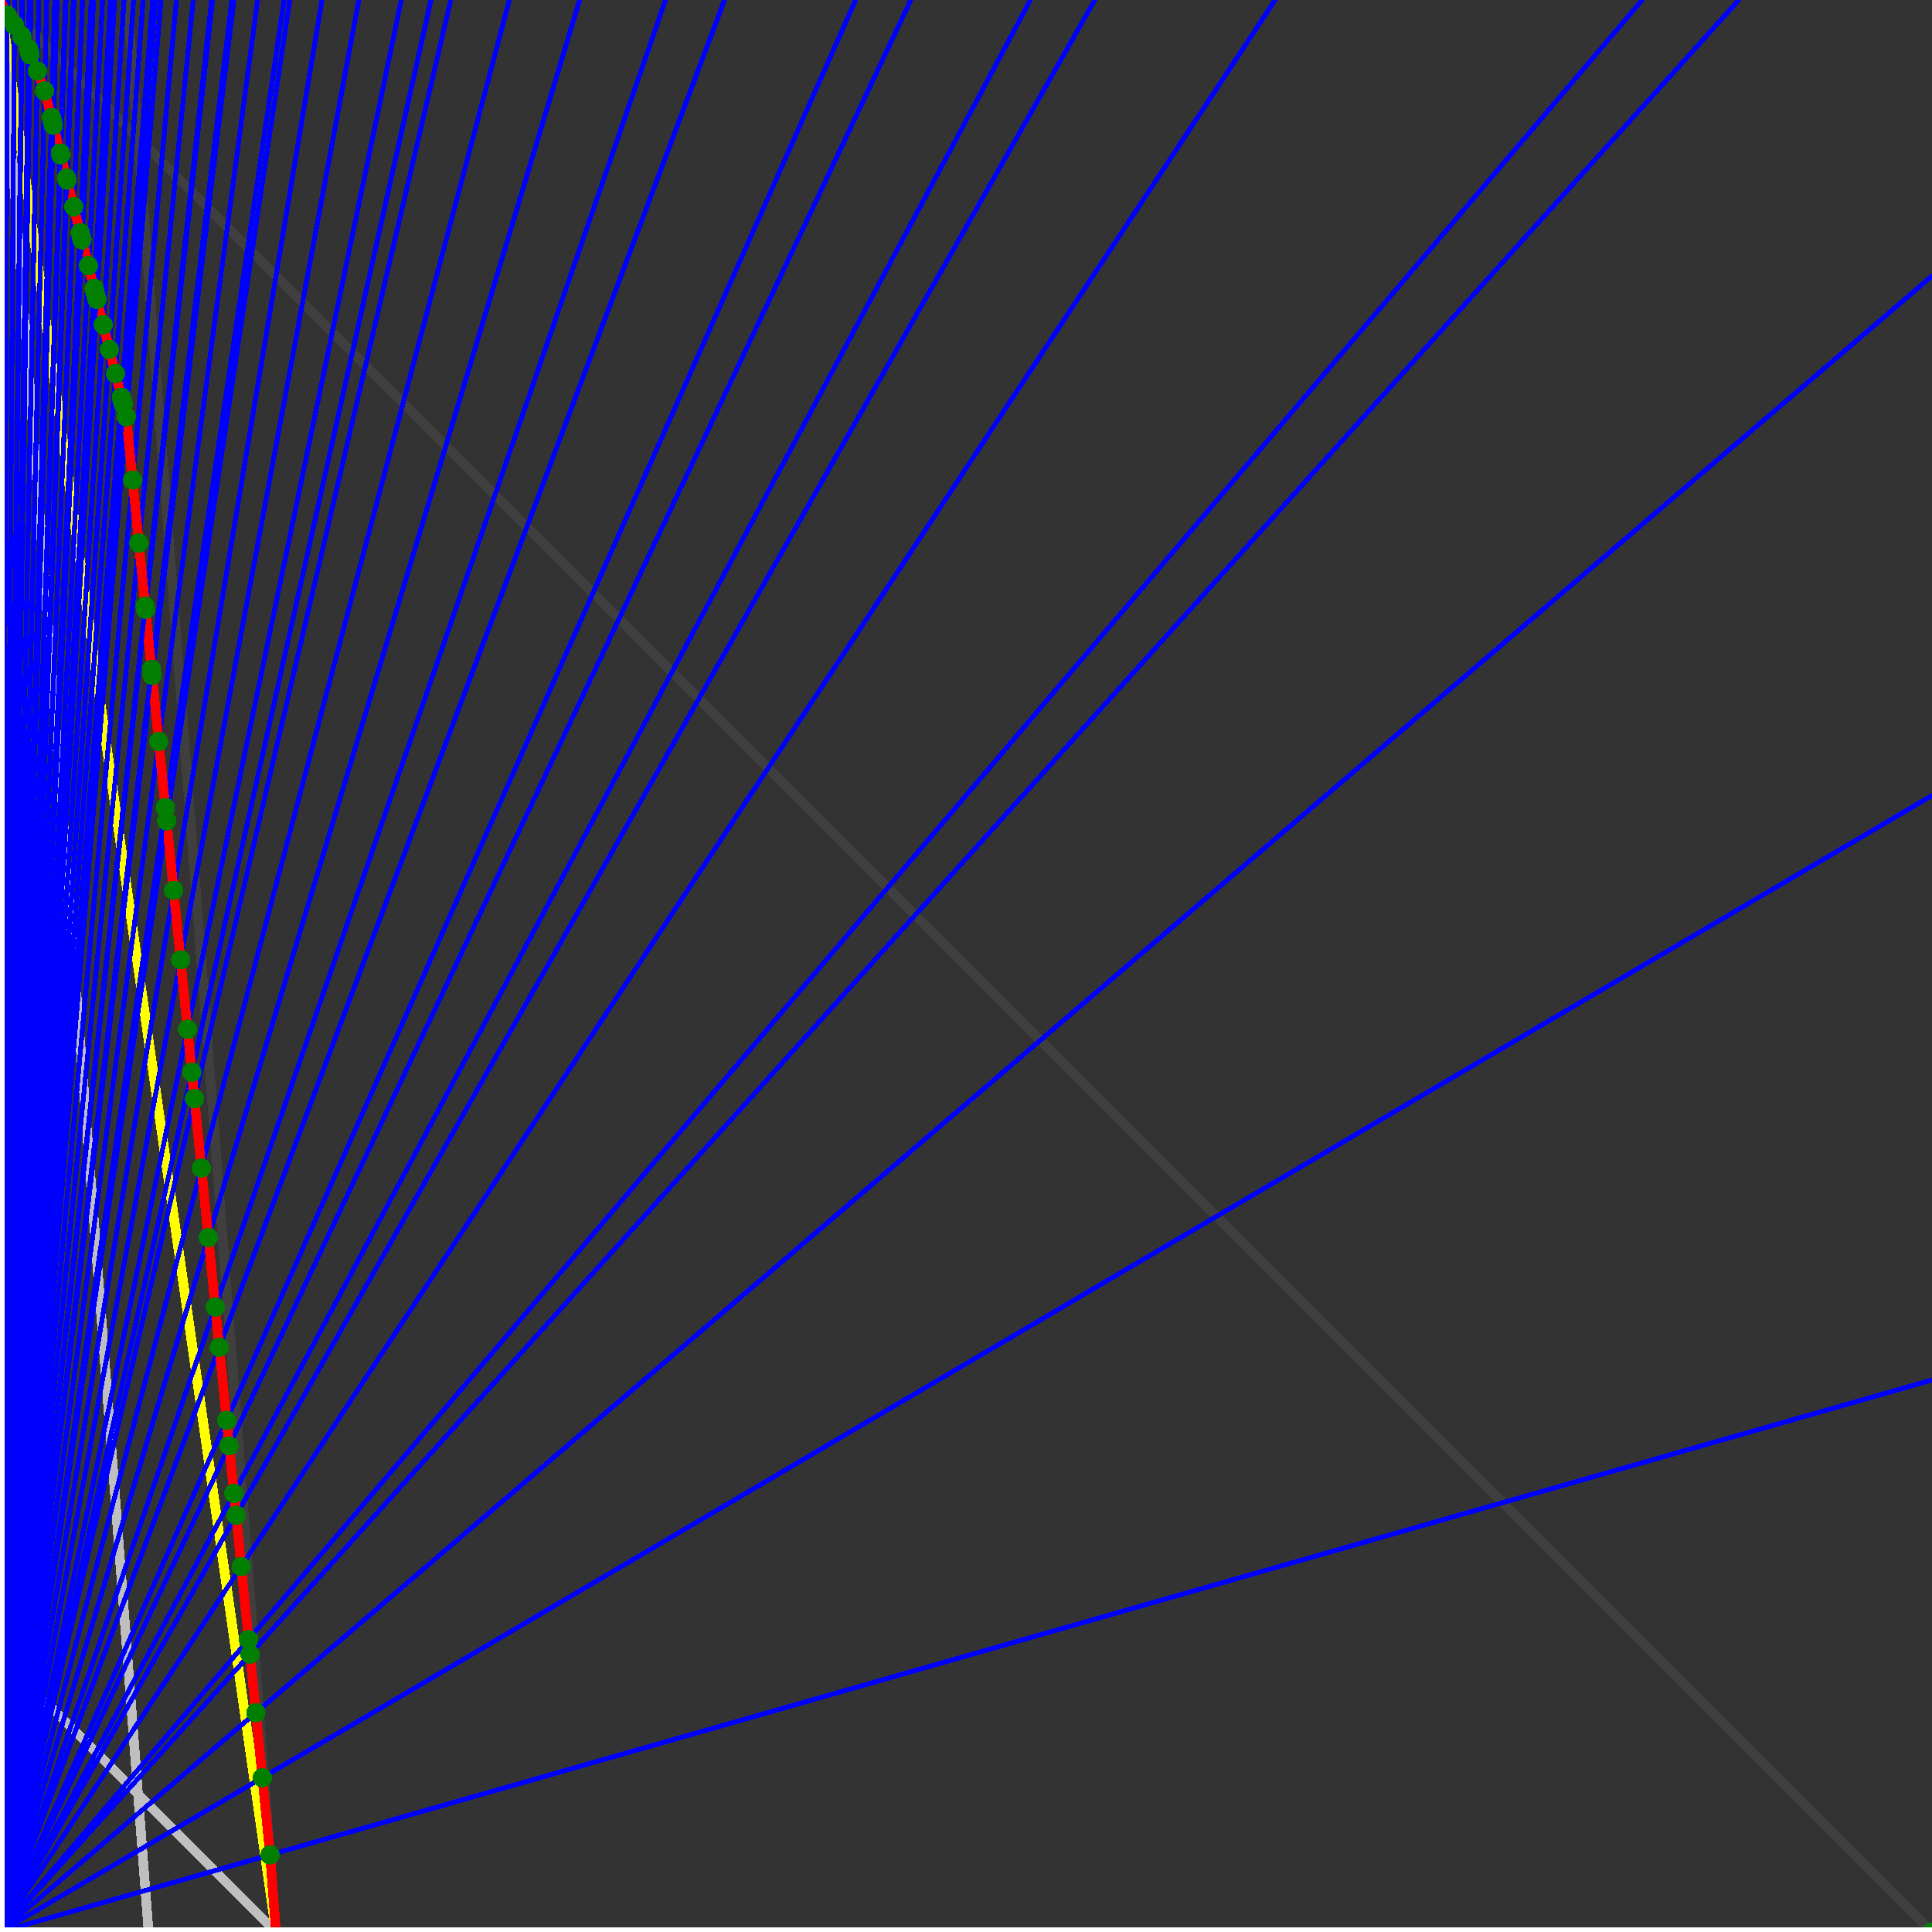 <svg xmlns="http://www.w3.org/2000/svg" version="1.1" width = "750" height = "750" viewBox = "0 0 750 750"  shape-rendering="crispEdges">
<rect x="0" y="0" width="750" height="750" fill="#333333" stroke="none"/>
<path stroke-linejoin="round" stroke-linecap="round" stroke="rgb(255,255,0)" stroke-width="3.75" fill="none" d="M 107.143 750 L 0 0 " />
<path stroke-linejoin="round" stroke-linecap="round" stroke="rgb(63,63,63)" stroke-width="3.75" fill="none" d="M 0 0 L 750 750 M 107.143 750 L 49.451 0 " />
<path stroke-linejoin="round" stroke-linecap="round" stroke="rgb(191,191,191)" stroke-width="3.75" fill="none" d="M 0 642.857 L 107.143 750 M 0 0 L 57.692 750 " />
<path stroke-linejoin="round" stroke-linecap="round" stroke="rgb(0,0,255)" stroke-width="1.875" fill="none" d="M 0 750 L 750 535.714 " />
<path stroke-linejoin="round" stroke-linecap="round" stroke="rgb(255,0,0)" stroke-width="3.75" fill="none" d="M 104.839 720.046 L 107.143 750 " />
<path stroke-linejoin="round" stroke-linecap="round" stroke="rgb(0,0,255)" stroke-width="1.875" fill="none" d="M 0 750 L 750 308.824 " />
<path stroke-linejoin="round" stroke-linecap="round" stroke="rgb(255,0,0)" stroke-width="3.75" fill="none" d="M 101.843 690.092 L 104.839 720.046 " />
<path stroke-linejoin="round" stroke-linecap="round" stroke="rgb(0,0,255)" stroke-width="1.875" fill="none" d="M 0 750 L 750 107.143 " />
<path stroke-linejoin="round" stroke-linecap="round" stroke="rgb(255,0,0)" stroke-width="3.75" fill="none" d="M 99.321 664.868 L 101.843 690.092 " />
<path stroke-linejoin="round" stroke-linecap="round" stroke="rgb(0,0,255)" stroke-width="1.875" fill="none" d="M 0 750 L 675 0 " />
<path stroke-linejoin="round" stroke-linecap="round" stroke="rgb(255,0,0)" stroke-width="3.75" fill="none" d="M 97.051 642.166 L 99.321 664.868 " />
<path stroke-linejoin="round" stroke-linecap="round" stroke="rgb(0,0,255)" stroke-width="1.875" fill="none" d="M 0 750 L 637.5 0 " />
<path stroke-linejoin="round" stroke-linecap="round" stroke="rgb(255,0,0)" stroke-width="3.75" fill="none" d="M 96.483 636.49 L 97.051 642.166 " />
<path stroke-linejoin="round" stroke-linecap="round" stroke="rgb(0,0,255)" stroke-width="1.875" fill="none" d="M 0 750 L 495 0 " />
<path stroke-linejoin="round" stroke-linecap="round" stroke="rgb(255,0,0)" stroke-width="3.75" fill="none" d="M 93.645 608.113 L 96.483 636.49 " />
<path stroke-linejoin="round" stroke-linecap="round" stroke="rgb(0,0,255)" stroke-width="1.875" fill="none" d="M 0 750 L 425 0 " />
<path stroke-linejoin="round" stroke-linecap="round" stroke="rgb(255,0,0)" stroke-width="3.75" fill="none" d="M 91.659 588.249 L 93.645 608.113 " />
<path stroke-linejoin="round" stroke-linecap="round" stroke="rgb(0,0,255)" stroke-width="1.875" fill="none" d="M 0 750 L 400 0 " />
<path stroke-linejoin="round" stroke-linecap="round" stroke="rgb(255,0,0)" stroke-width="3.75" fill="none" d="M 90.808 579.736 L 91.659 588.249 " />
<path stroke-linejoin="round" stroke-linecap="round" stroke="rgb(0,0,255)" stroke-width="1.875" fill="none" d="M 0 750 L 353.571 0 " />
<path stroke-linejoin="round" stroke-linecap="round" stroke="rgb(255,0,0)" stroke-width="3.75" fill="none" d="M 88.963 561.29 L 90.808 579.736 " />
<path stroke-linejoin="round" stroke-linecap="round" stroke="rgb(0,0,255)" stroke-width="1.875" fill="none" d="M 0 750 L 332.143 0 " />
<path stroke-linejoin="round" stroke-linecap="round" stroke="rgb(255,0,0)" stroke-width="3.75" fill="none" d="M 87.97 551.358 L 88.963 561.29 " />
<path stroke-linejoin="round" stroke-linecap="round" stroke="rgb(0,0,255)" stroke-width="1.875" fill="none" d="M 0 750 L 281.25 0 " />
<path stroke-linejoin="round" stroke-linecap="round" stroke="rgb(255,0,0)" stroke-width="3.75" fill="none" d="M 85.132 522.981 L 87.97 551.358 " />
<path stroke-linejoin="round" stroke-linecap="round" stroke="rgb(0,0,255)" stroke-width="1.875" fill="none" d="M 0 750 L 258.333 0 " />
<path stroke-linejoin="round" stroke-linecap="round" stroke="rgb(255,0,0)" stroke-width="3.75" fill="none" d="M 83.571 507.373 L 85.132 522.981 " />
<path stroke-linejoin="round" stroke-linecap="round" stroke="rgb(0,0,255)" stroke-width="1.875" fill="none" d="M 0 750 L 225 0 " />
<path stroke-linejoin="round" stroke-linecap="round" stroke="rgb(255,0,0)" stroke-width="3.75" fill="none" d="M 80.876 480.415 L 83.571 507.373 " />
<path stroke-linejoin="round" stroke-linecap="round" stroke="rgb(0,0,255)" stroke-width="1.875" fill="none" d="M 0 750 L 197.727 0 " />
<path stroke-linejoin="round" stroke-linecap="round" stroke="rgb(255,0,0)" stroke-width="3.75" fill="none" d="M 78.18 453.456 L 80.876 480.415 " />
<path stroke-linejoin="round" stroke-linecap="round" stroke="rgb(0,0,255)" stroke-width="1.875" fill="none" d="M 0 750 L 175 0 " />
<path stroke-linejoin="round" stroke-linecap="round" stroke="rgb(255,0,0)" stroke-width="3.75" fill="none" d="M 75.484 426.498 L 78.18 453.456 " />
<path stroke-linejoin="round" stroke-linecap="round" stroke="rgb(0,0,255)" stroke-width="1.875" fill="none" d="M 0 750 L 167.308 0 " />
<path stroke-linejoin="round" stroke-linecap="round" stroke="rgb(255,0,0)" stroke-width="3.75" fill="none" d="M 74.457 416.228 L 75.484 426.498 " />
<path stroke-linejoin="round" stroke-linecap="round" stroke="rgb(0,0,255)" stroke-width="1.875" fill="none" d="M 0 750 L 155.769 0 " />
<path stroke-linejoin="round" stroke-linecap="round" stroke="rgb(255,0,0)" stroke-width="3.75" fill="none" d="M 72.788 399.539 L 74.457 416.228 " />
<path stroke-linejoin="round" stroke-linecap="round" stroke="rgb(0,0,255)" stroke-width="1.875" fill="none" d="M 0 750 L 139.286 0 " />
<path stroke-linejoin="round" stroke-linecap="round" stroke="rgb(255,0,0)" stroke-width="3.75" fill="none" d="M 70.092 372.581 L 72.788 399.539 " />
<path stroke-linejoin="round" stroke-linecap="round" stroke="rgb(0,0,255)" stroke-width="1.875" fill="none" d="M 0 750 L 125 0 " />
<path stroke-linejoin="round" stroke-linecap="round" stroke="rgb(255,0,0)" stroke-width="3.75" fill="none" d="M 67.396 345.622 L 70.092 372.581 " />
<path stroke-linejoin="round" stroke-linecap="round" stroke="rgb(0,0,255)" stroke-width="1.875" fill="none" d="M 0 750 L 112.5 0 " />
<path stroke-linejoin="round" stroke-linecap="round" stroke="rgb(255,0,0)" stroke-width="3.75" fill="none" d="M 64.7 318.664 L 67.396 345.622 " />
<path stroke-linejoin="round" stroke-linecap="round" stroke="rgb(0,0,255)" stroke-width="1.875" fill="none" d="M 0 750 L 110.294 0 " />
<path stroke-linejoin="round" stroke-linecap="round" stroke="rgb(255,0,0)" stroke-width="3.75" fill="none" d="M 64.187 313.529 L 64.7 318.664 " />
<path stroke-linejoin="round" stroke-linecap="round" stroke="rgb(0,0,255)" stroke-width="1.875" fill="none" d="M 0 750 L 100 0 " />
<path stroke-linejoin="round" stroke-linecap="round" stroke="rgb(255,0,0)" stroke-width="3.75" fill="none" d="M 61.62 287.854 L 64.187 313.529 " />
<path stroke-linejoin="round" stroke-linecap="round" stroke="rgb(0,0,255)" stroke-width="1.875" fill="none" d="M 0 750 L 90.789 0 " />
<path stroke-linejoin="round" stroke-linecap="round" stroke="rgb(255,0,0)" stroke-width="3.75" fill="none" d="M 59.052 262.179 L 61.62 287.854 " />
<path stroke-linejoin="round" stroke-linecap="round" stroke="rgb(0,0,255)" stroke-width="1.875" fill="none" d="M 0 750 L 90 0 " />
<path stroke-linejoin="round" stroke-linecap="round" stroke="rgb(255,0,0)" stroke-width="3.75" fill="none" d="M 58.819 259.845 L 59.052 262.179 " />
<path stroke-linejoin="round" stroke-linecap="round" stroke="rgb(0,0,255)" stroke-width="1.875" fill="none" d="M 0 750 L 82.5 0 " />
<path stroke-linejoin="round" stroke-linecap="round" stroke="rgb(255,0,0)" stroke-width="3.75" fill="none" d="M 56.485 236.504 L 58.819 259.845 " />
<path stroke-linejoin="round" stroke-linecap="round" stroke="rgb(0,0,255)" stroke-width="1.875" fill="none" d="M 0 750 L 82.143 0 " />
<path stroke-linejoin="round" stroke-linecap="round" stroke="rgb(255,0,0)" stroke-width="3.75" fill="none" d="M 56.368 235.337 L 56.485 236.504 " />
<path stroke-linejoin="round" stroke-linecap="round" stroke="rgb(0,0,255)" stroke-width="1.875" fill="none" d="M 0 750 L 75 0 " />
<path stroke-linejoin="round" stroke-linecap="round" stroke="rgb(255,0,0)" stroke-width="3.75" fill="none" d="M 53.917 210.829 L 56.368 235.337 " />
<path stroke-linejoin="round" stroke-linecap="round" stroke="rgb(0,0,255)" stroke-width="1.875" fill="none" d="M 0 750 L 68.478 0 " />
<path stroke-linejoin="round" stroke-linecap="round" stroke="rgb(255,0,0)" stroke-width="3.75" fill="none" d="M 51.466 186.322 L 53.917 210.829 " />
<path stroke-linejoin="round" stroke-linecap="round" stroke="rgb(0,0,255)" stroke-width="1.875" fill="none" d="M 0 750 L 62.5 0 " />
<path stroke-linejoin="round" stroke-linecap="round" stroke="rgb(255,0,0)" stroke-width="3.75" fill="none" d="M 49.016 161.814 L 51.466 186.322 " />
<path stroke-linejoin="round" stroke-linecap="round" stroke="rgb(0,0,255)" stroke-width="1.875" fill="none" d="M 0 750 L 60.427 0 " />
<path stroke-linejoin="round" stroke-linecap="round" stroke="rgb(255,0,0)" stroke-width="3.75" fill="none" d="M 47.786 156.895 L 49.016 161.814 " />
<path stroke-linejoin="round" stroke-linecap="round" stroke="rgb(0,0,255)" stroke-width="1.875" fill="none" d="M 0 750 L 59.859 0 " />
<path stroke-linejoin="round" stroke-linecap="round" stroke="rgb(255,0,0)" stroke-width="3.75" fill="none" d="M 47.446 155.534 L 47.786 156.895 " />
<path stroke-linejoin="round" stroke-linecap="round" stroke="rgb(0,0,255)" stroke-width="1.875" fill="none" d="M 0 750 L 59.302 0 " />
<path stroke-linejoin="round" stroke-linecap="round" stroke="rgb(255,0,0)" stroke-width="3.75" fill="none" d="M 47.11 154.193 L 47.446 155.534 " />
<path stroke-linejoin="round" stroke-linecap="round" stroke="rgb(0,0,255)" stroke-width="1.875" fill="none" d="M 0 750 L 55.556 0 " />
<path stroke-linejoin="round" stroke-linecap="round" stroke="rgb(255,0,0)" stroke-width="3.75" fill="none" d="M 44.814 145.009 L 47.11 154.193 " />
<path stroke-linejoin="round" stroke-linecap="round" stroke="rgb(0,0,255)" stroke-width="1.875" fill="none" d="M 0 750 L 51.843 0 " />
<path stroke-linejoin="round" stroke-linecap="round" stroke="rgb(255,0,0)" stroke-width="3.75" fill="none" d="M 42.468 135.625 L 44.814 145.009 " />
<path stroke-linejoin="round" stroke-linecap="round" stroke="rgb(0,0,255)" stroke-width="1.875" fill="none" d="M 0 750 L 48.165 0 " />
<path stroke-linejoin="round" stroke-linecap="round" stroke="rgb(255,0,0)" stroke-width="3.75" fill="none" d="M 40.071 126.036 L 42.468 135.625 " />
<path stroke-linejoin="round" stroke-linecap="round" stroke="rgb(0,0,255)" stroke-width="1.875" fill="none" d="M 0 750 L 44.521 0 " />
<path stroke-linejoin="round" stroke-linecap="round" stroke="rgb(255,0,0)" stroke-width="3.75" fill="none" d="M 37.621 116.235 L 40.071 126.036 " />
<path stroke-linejoin="round" stroke-linecap="round" stroke="rgb(0,0,255)" stroke-width="1.875" fill="none" d="M 0 750 L 44.118 0 " />
<path stroke-linejoin="round" stroke-linecap="round" stroke="rgb(255,0,0)" stroke-width="3.75" fill="none" d="M 37.345 115.133 L 37.621 116.235 " />
<path stroke-linejoin="round" stroke-linecap="round" stroke="rgb(0,0,255)" stroke-width="1.875" fill="none" d="M 0 750 L 43.722 0 " />
<path stroke-linejoin="round" stroke-linecap="round" stroke="rgb(255,0,0)" stroke-width="3.75" fill="none" d="M 37.074 114.046 L 37.345 115.133 " />
<path stroke-linejoin="round" stroke-linecap="round" stroke="rgb(0,0,255)" stroke-width="1.875" fill="none" d="M 0 750 L 43.333 0 " />
<path stroke-linejoin="round" stroke-linecap="round" stroke="rgb(255,0,0)" stroke-width="3.75" fill="none" d="M 36.806 112.975 L 37.074 114.046 " />
<path stroke-linejoin="round" stroke-linecap="round" stroke="rgb(0,0,255)" stroke-width="1.875" fill="none" d="M 0 750 L 42.952 0 " />
<path stroke-linejoin="round" stroke-linecap="round" stroke="rgb(255,0,0)" stroke-width="3.75" fill="none" d="M 36.542 111.92 L 36.806 112.975 " />
<path stroke-linejoin="round" stroke-linecap="round" stroke="rgb(0,0,255)" stroke-width="1.875" fill="none" d="M 0 750 L 39.823 0 " />
<path stroke-linejoin="round" stroke-linecap="round" stroke="rgb(255,0,0)" stroke-width="3.75" fill="none" d="M 34.347 103.138 L 36.542 111.92 " />
<path stroke-linejoin="round" stroke-linecap="round" stroke="rgb(0,0,255)" stroke-width="1.875" fill="none" d="M 0 750 L 36.344 0 " />
<path stroke-linejoin="round" stroke-linecap="round" stroke="rgb(255,0,0)" stroke-width="3.75" fill="none" d="M 31.833 93.084 L 34.347 103.138 " />
<path stroke-linejoin="round" stroke-linecap="round" stroke="rgb(0,0,255)" stroke-width="1.875" fill="none" d="M 0 750 L 36.026 0 " />
<path stroke-linejoin="round" stroke-linecap="round" stroke="rgb(255,0,0)" stroke-width="3.75" fill="none" d="M 31.6 92.151 L 31.833 93.084 " />
<path stroke-linejoin="round" stroke-linecap="round" stroke="rgb(0,0,255)" stroke-width="1.875" fill="none" d="M 0 750 L 35.714 0 " />
<path stroke-linejoin="round" stroke-linecap="round" stroke="rgb(255,0,0)" stroke-width="3.75" fill="none" d="M 31.37 91.232 L 31.6 92.151 " />
<path stroke-linejoin="round" stroke-linecap="round" stroke="rgb(0,0,255)" stroke-width="1.875" fill="none" d="M 0 750 L 35.408 0 " />
<path stroke-linejoin="round" stroke-linecap="round" stroke="rgb(255,0,0)" stroke-width="3.75" fill="none" d="M 31.143 90.326 L 31.37 91.232 " />
<path stroke-linejoin="round" stroke-linecap="round" stroke="rgb(0,0,255)" stroke-width="1.875" fill="none" d="M 0 750 L 32.051 0 " />
<path stroke-linejoin="round" stroke-linecap="round" stroke="rgb(255,0,0)" stroke-width="3.75" fill="none" d="M 28.622 80.241 L 31.143 90.326 " />
<path stroke-linejoin="round" stroke-linecap="round" stroke="rgb(0,0,255)" stroke-width="1.875" fill="none" d="M 0 750 L 28.723 0 " />
<path stroke-linejoin="round" stroke-linecap="round" stroke="rgb(255,0,0)" stroke-width="3.75" fill="none" d="M 26.045 69.933 L 28.622 80.241 " />
<path stroke-linejoin="round" stroke-linecap="round" stroke="rgb(0,0,255)" stroke-width="1.875" fill="none" d="M 0 750 L 28.481 0 " />
<path stroke-linejoin="round" stroke-linecap="round" stroke="rgb(255,0,0)" stroke-width="3.75" fill="none" d="M 25.854 69.169 L 26.045 69.933 " />
<path stroke-linejoin="round" stroke-linecap="round" stroke="rgb(0,0,255)" stroke-width="1.875" fill="none" d="M 0 750 L 25.641 0 " />
<path stroke-linejoin="round" stroke-linecap="round" stroke="rgb(255,0,0)" stroke-width="3.75" fill="none" d="M 23.586 60.098 L 25.854 69.169 " />
<path stroke-linejoin="round" stroke-linecap="round" stroke="rgb(0,0,255)" stroke-width="1.875" fill="none" d="M 0 750 L 25.424 0 " />
<path stroke-linejoin="round" stroke-linecap="round" stroke="rgb(255,0,0)" stroke-width="3.75" fill="none" d="M 23.41 59.394 L 23.586 60.098 " />
<path stroke-linejoin="round" stroke-linecap="round" stroke="rgb(0,0,255)" stroke-width="1.875" fill="none" d="M 0 750 L 22.152 0 " />
<path stroke-linejoin="round" stroke-linecap="round" stroke="rgb(255,0,0)" stroke-width="3.75" fill="none" d="M 20.716 48.616 L 23.41 59.394 " />
<path stroke-linejoin="round" stroke-linecap="round" stroke="rgb(0,0,255)" stroke-width="1.875" fill="none" d="M 0 750 L 21.967 0 " />
<path stroke-linejoin="round" stroke-linecap="round" stroke="rgb(255,0,0)" stroke-width="3.75" fill="none" d="M 20.561 47.995 L 20.716 48.616 " />
<path stroke-linejoin="round" stroke-linecap="round" stroke="rgb(0,0,255)" stroke-width="1.875" fill="none" d="M 0 750 L 21.784 0 " />
<path stroke-linejoin="round" stroke-linecap="round" stroke="rgb(255,0,0)" stroke-width="3.75" fill="none" d="M 20.408 47.384 L 20.561 47.995 " />
<path stroke-linejoin="round" stroke-linecap="round" stroke="rgb(0,0,255)" stroke-width="1.875" fill="none" d="M 0 750 L 21.605 0 " />
<path stroke-linejoin="round" stroke-linecap="round" stroke="rgb(255,0,0)" stroke-width="3.75" fill="none" d="M 20.257 46.781 L 20.408 47.384 " />
<path stroke-linejoin="round" stroke-linecap="round" stroke="rgb(0,0,255)" stroke-width="1.875" fill="none" d="M 0 750 L 21.255 0 " />
<path stroke-linejoin="round" stroke-linecap="round" stroke="rgb(255,0,0)" stroke-width="3.75" fill="none" d="M 19.963 45.603 L 20.257 46.781 " />
<path stroke-linejoin="round" stroke-linecap="round" stroke="rgb(0,0,255)" stroke-width="1.875" fill="none" d="M 0 750 L 18.145 0 " />
<path stroke-linejoin="round" stroke-linecap="round" stroke="rgb(255,0,0)" stroke-width="3.75" fill="none" d="M 17.291 35.307 L 19.963 45.603 " />
<path stroke-linejoin="round" stroke-linecap="round" stroke="rgb(0,0,255)" stroke-width="1.875" fill="none" d="M 0 750 L 15.06 0 " />
<path stroke-linejoin="round" stroke-linecap="round" stroke="rgb(255,0,0)" stroke-width="3.75" fill="none" d="M 14.507 27.561 L 17.291 35.307 " />
<path stroke-linejoin="round" stroke-linecap="round" stroke="rgb(0,0,255)" stroke-width="1.875" fill="none" d="M 0 750 L 12 0 " />
<path stroke-linejoin="round" stroke-linecap="round" stroke="rgb(255,0,0)" stroke-width="3.75" fill="none" d="M 11.66 21.267 L 14.507 27.561 " />
<path stroke-linejoin="round" stroke-linecap="round" stroke="rgb(0,0,255)" stroke-width="1.875" fill="none" d="M 0 750 L 11.905 0 " />
<path stroke-linejoin="round" stroke-linecap="round" stroke="rgb(255,0,0)" stroke-width="3.75" fill="none" d="M 11.573 20.919 L 11.66 21.267 " />
<path stroke-linejoin="round" stroke-linecap="round" stroke="rgb(0,0,255)" stroke-width="1.875" fill="none" d="M 0 750 L 11.811 0 " />
<path stroke-linejoin="round" stroke-linecap="round" stroke="rgb(255,0,0)" stroke-width="3.75" fill="none" d="M 11.487 20.576 L 11.573 20.919 " />
<path stroke-linejoin="round" stroke-linecap="round" stroke="rgb(0,0,255)" stroke-width="1.875" fill="none" d="M 0 750 L 11.719 0 " />
<path stroke-linejoin="round" stroke-linecap="round" stroke="rgb(255,0,0)" stroke-width="3.75" fill="none" d="M 11.403 20.238 L 11.487 20.576 " />
<path stroke-linejoin="round" stroke-linecap="round" stroke="rgb(0,0,255)" stroke-width="1.875" fill="none" d="M 0 750 L 11.628 0 " />
<path stroke-linejoin="round" stroke-linecap="round" stroke="rgb(255,0,0)" stroke-width="3.75" fill="none" d="M 11.319 19.905 L 11.403 20.238 " />
<path stroke-linejoin="round" stroke-linecap="round" stroke="rgb(0,0,255)" stroke-width="1.875" fill="none" d="M 0 750 L 11.538 0 " />
<path stroke-linejoin="round" stroke-linecap="round" stroke="rgb(255,0,0)" stroke-width="3.75" fill="none" d="M 11.237 19.577 L 11.319 19.905 " />
<path stroke-linejoin="round" stroke-linecap="round" stroke="rgb(0,0,255)" stroke-width="1.875" fill="none" d="M 0 750 L 11.45 0 " />
<path stroke-linejoin="round" stroke-linecap="round" stroke="rgb(255,0,0)" stroke-width="3.75" fill="none" d="M 11.156 19.254 L 11.237 19.577 " />
<path stroke-linejoin="round" stroke-linecap="round" stroke="rgb(0,0,255)" stroke-width="1.875" fill="none" d="M 0 750 L 11.364 0 " />
<path stroke-linejoin="round" stroke-linecap="round" stroke="rgb(255,0,0)" stroke-width="3.75" fill="none" d="M 11.077 18.935 L 11.156 19.254 " />
<path stroke-linejoin="round" stroke-linecap="round" stroke="rgb(0,0,255)" stroke-width="1.875" fill="none" d="M 0 750 L 8.687 0 " />
<path stroke-linejoin="round" stroke-linecap="round" stroke="rgb(255,0,0)" stroke-width="3.75" fill="none" d="M 8.521 14.362 L 11.077 18.935 " />
<path stroke-linejoin="round" stroke-linecap="round" stroke="rgb(0,0,255)" stroke-width="1.875" fill="none" d="M 0 750 L 8.621 0 " />
<path stroke-linejoin="round" stroke-linecap="round" stroke="rgb(255,0,0)" stroke-width="3.75" fill="none" d="M 8.458 14.112 L 8.521 14.362 " />
<path stroke-linejoin="round" stroke-linecap="round" stroke="rgb(0,0,255)" stroke-width="1.875" fill="none" d="M 0 750 L 8.555 0 " />
<path stroke-linejoin="round" stroke-linecap="round" stroke="rgb(255,0,0)" stroke-width="3.75" fill="none" d="M 8.397 13.866 L 8.458 14.112 " />
<path stroke-linejoin="round" stroke-linecap="round" stroke="rgb(0,0,255)" stroke-width="1.875" fill="none" d="M 0 750 L 5.682 0 " />
<path stroke-linejoin="round" stroke-linecap="round" stroke="rgb(255,0,0)" stroke-width="3.75" fill="none" d="M 5.608 9.695 L 8.397 13.866 " />
<path stroke-linejoin="round" stroke-linecap="round" stroke="rgb(0,0,255)" stroke-width="1.875" fill="none" d="M 0 750 L 2.83 0 " />
<path stroke-linejoin="round" stroke-linecap="round" stroke="rgb(255,0,0)" stroke-width="3.75" fill="none" d="M 2.808 5.869 L 5.608 9.695 " />
<path stroke-linejoin="round" stroke-linecap="round" stroke="rgb(0,0,255)" stroke-width="1.875" fill="none" d="M 0 750 L 0 0 " />
<path stroke-linejoin="round" stroke-linecap="round" stroke="rgb(255,0,0)" stroke-width="3.75" fill="none" d="M 0 0 L 2.808 5.869 " />
<circle cx="104.839" cy="720.046" r="3.75" style="fill:rgb(0,127,0);stroke-width:1" /><circle cx="101.843" cy="690.092" r="3.75" style="fill:rgb(0,127,0);stroke-width:1" /><circle cx="99.321" cy="664.868" r="3.75" style="fill:rgb(0,127,0);stroke-width:1" /><circle cx="97.051" cy="642.166" r="3.75" style="fill:rgb(0,127,0);stroke-width:1" /><circle cx="96.483" cy="636.49" r="3.75" style="fill:rgb(0,127,0);stroke-width:1" /><circle cx="93.645" cy="608.113" r="3.75" style="fill:rgb(0,127,0);stroke-width:1" /><circle cx="91.659" cy="588.249" r="3.75" style="fill:rgb(0,127,0);stroke-width:1" /><circle cx="90.808" cy="579.736" r="3.75" style="fill:rgb(0,127,0);stroke-width:1" /><circle cx="88.963" cy="561.29" r="3.75" style="fill:rgb(0,127,0);stroke-width:1" /><circle cx="87.97" cy="551.358" r="3.75" style="fill:rgb(0,127,0);stroke-width:1" /><circle cx="85.132" cy="522.981" r="3.75" style="fill:rgb(0,127,0);stroke-width:1" /><circle cx="83.571" cy="507.373" r="3.75" style="fill:rgb(0,127,0);stroke-width:1" /><circle cx="80.876" cy="480.415" r="3.75" style="fill:rgb(0,127,0);stroke-width:1" /><circle cx="78.18" cy="453.456" r="3.75" style="fill:rgb(0,127,0);stroke-width:1" /><circle cx="75.484" cy="426.498" r="3.75" style="fill:rgb(0,127,0);stroke-width:1" /><circle cx="74.457" cy="416.228" r="3.75" style="fill:rgb(0,127,0);stroke-width:1" /><circle cx="72.788" cy="399.539" r="3.75" style="fill:rgb(0,127,0);stroke-width:1" /><circle cx="70.092" cy="372.581" r="3.75" style="fill:rgb(0,127,0);stroke-width:1" /><circle cx="67.396" cy="345.622" r="3.75" style="fill:rgb(0,127,0);stroke-width:1" /><circle cx="64.7" cy="318.664" r="3.75" style="fill:rgb(0,127,0);stroke-width:1" /><circle cx="64.187" cy="313.529" r="3.75" style="fill:rgb(0,127,0);stroke-width:1" /><circle cx="61.62" cy="287.854" r="3.75" style="fill:rgb(0,127,0);stroke-width:1" /><circle cx="59.052" cy="262.179" r="3.75" style="fill:rgb(0,127,0);stroke-width:1" /><circle cx="58.819" cy="259.845" r="3.75" style="fill:rgb(0,127,0);stroke-width:1" /><circle cx="56.485" cy="236.504" r="3.75" style="fill:rgb(0,127,0);stroke-width:1" /><circle cx="56.368" cy="235.337" r="3.75" style="fill:rgb(0,127,0);stroke-width:1" /><circle cx="53.917" cy="210.829" r="3.75" style="fill:rgb(0,127,0);stroke-width:1" /><circle cx="51.466" cy="186.322" r="3.75" style="fill:rgb(0,127,0);stroke-width:1" /><circle cx="49.016" cy="161.814" r="3.75" style="fill:rgb(0,127,0);stroke-width:1" /><circle cx="47.786" cy="156.895" r="3.75" style="fill:rgb(0,127,0);stroke-width:1" /><circle cx="47.446" cy="155.534" r="3.75" style="fill:rgb(0,127,0);stroke-width:1" /><circle cx="47.11" cy="154.193" r="3.75" style="fill:rgb(0,127,0);stroke-width:1" /><circle cx="44.814" cy="145.009" r="3.75" style="fill:rgb(0,127,0);stroke-width:1" /><circle cx="42.468" cy="135.625" r="3.75" style="fill:rgb(0,127,0);stroke-width:1" /><circle cx="40.071" cy="126.036" r="3.75" style="fill:rgb(0,127,0);stroke-width:1" /><circle cx="37.621" cy="116.235" r="3.75" style="fill:rgb(0,127,0);stroke-width:1" /><circle cx="37.345" cy="115.133" r="3.75" style="fill:rgb(0,127,0);stroke-width:1" /><circle cx="37.074" cy="114.046" r="3.75" style="fill:rgb(0,127,0);stroke-width:1" /><circle cx="36.806" cy="112.975" r="3.75" style="fill:rgb(0,127,0);stroke-width:1" /><circle cx="36.542" cy="111.92" r="3.75" style="fill:rgb(0,127,0);stroke-width:1" /><circle cx="34.347" cy="103.138" r="3.75" style="fill:rgb(0,127,0);stroke-width:1" /><circle cx="31.833" cy="93.084" r="3.75" style="fill:rgb(0,127,0);stroke-width:1" /><circle cx="31.6" cy="92.151" r="3.75" style="fill:rgb(0,127,0);stroke-width:1" /><circle cx="31.37" cy="91.232" r="3.75" style="fill:rgb(0,127,0);stroke-width:1" /><circle cx="31.143" cy="90.326" r="3.75" style="fill:rgb(0,127,0);stroke-width:1" /><circle cx="28.622" cy="80.241" r="3.75" style="fill:rgb(0,127,0);stroke-width:1" /><circle cx="26.045" cy="69.933" r="3.75" style="fill:rgb(0,127,0);stroke-width:1" /><circle cx="25.854" cy="69.169" r="3.75" style="fill:rgb(0,127,0);stroke-width:1" /><circle cx="23.586" cy="60.098" r="3.75" style="fill:rgb(0,127,0);stroke-width:1" /><circle cx="23.41" cy="59.394" r="3.75" style="fill:rgb(0,127,0);stroke-width:1" /><circle cx="20.716" cy="48.616" r="3.75" style="fill:rgb(0,127,0);stroke-width:1" /><circle cx="20.561" cy="47.995" r="3.75" style="fill:rgb(0,127,0);stroke-width:1" /><circle cx="20.408" cy="47.384" r="3.75" style="fill:rgb(0,127,0);stroke-width:1" /><circle cx="20.257" cy="46.781" r="3.75" style="fill:rgb(0,127,0);stroke-width:1" /><circle cx="19.963" cy="45.603" r="3.75" style="fill:rgb(0,127,0);stroke-width:1" /><circle cx="17.291" cy="35.307" r="3.75" style="fill:rgb(0,127,0);stroke-width:1" /><circle cx="14.507" cy="27.561" r="3.75" style="fill:rgb(0,127,0);stroke-width:1" /><circle cx="11.66" cy="21.267" r="3.75" style="fill:rgb(0,127,0);stroke-width:1" /><circle cx="11.573" cy="20.919" r="3.75" style="fill:rgb(0,127,0);stroke-width:1" /><circle cx="11.487" cy="20.576" r="3.75" style="fill:rgb(0,127,0);stroke-width:1" /><circle cx="11.403" cy="20.238" r="3.75" style="fill:rgb(0,127,0);stroke-width:1" /><circle cx="11.319" cy="19.905" r="3.75" style="fill:rgb(0,127,0);stroke-width:1" /><circle cx="11.237" cy="19.577" r="3.75" style="fill:rgb(0,127,0);stroke-width:1" /><circle cx="11.156" cy="19.254" r="3.75" style="fill:rgb(0,127,0);stroke-width:1" /><circle cx="11.077" cy="18.935" r="3.75" style="fill:rgb(0,127,0);stroke-width:1" /><circle cx="8.521" cy="14.362" r="3.75" style="fill:rgb(0,127,0);stroke-width:1" /><circle cx="8.458" cy="14.112" r="3.75" style="fill:rgb(0,127,0);stroke-width:1" /><circle cx="8.397" cy="13.866" r="3.75" style="fill:rgb(0,127,0);stroke-width:1" /><circle cx="5.608" cy="9.695" r="3.75" style="fill:rgb(0,127,0);stroke-width:1" /><circle cx="2.808" cy="5.869" r="3.75" style="fill:rgb(0,127,0);stroke-width:1" /><circle cx="750" cy="750" r="3.75" style="fill:rgb(0,127,0);stroke-width:1" /><path stroke-linejoin="round" stroke-linecap="round" stroke="rgb(255,255,255)" stroke-width="3.75" fill="none" d="M 0 750 L 750 750 M 0 750 L 0 0 " />

</svg>